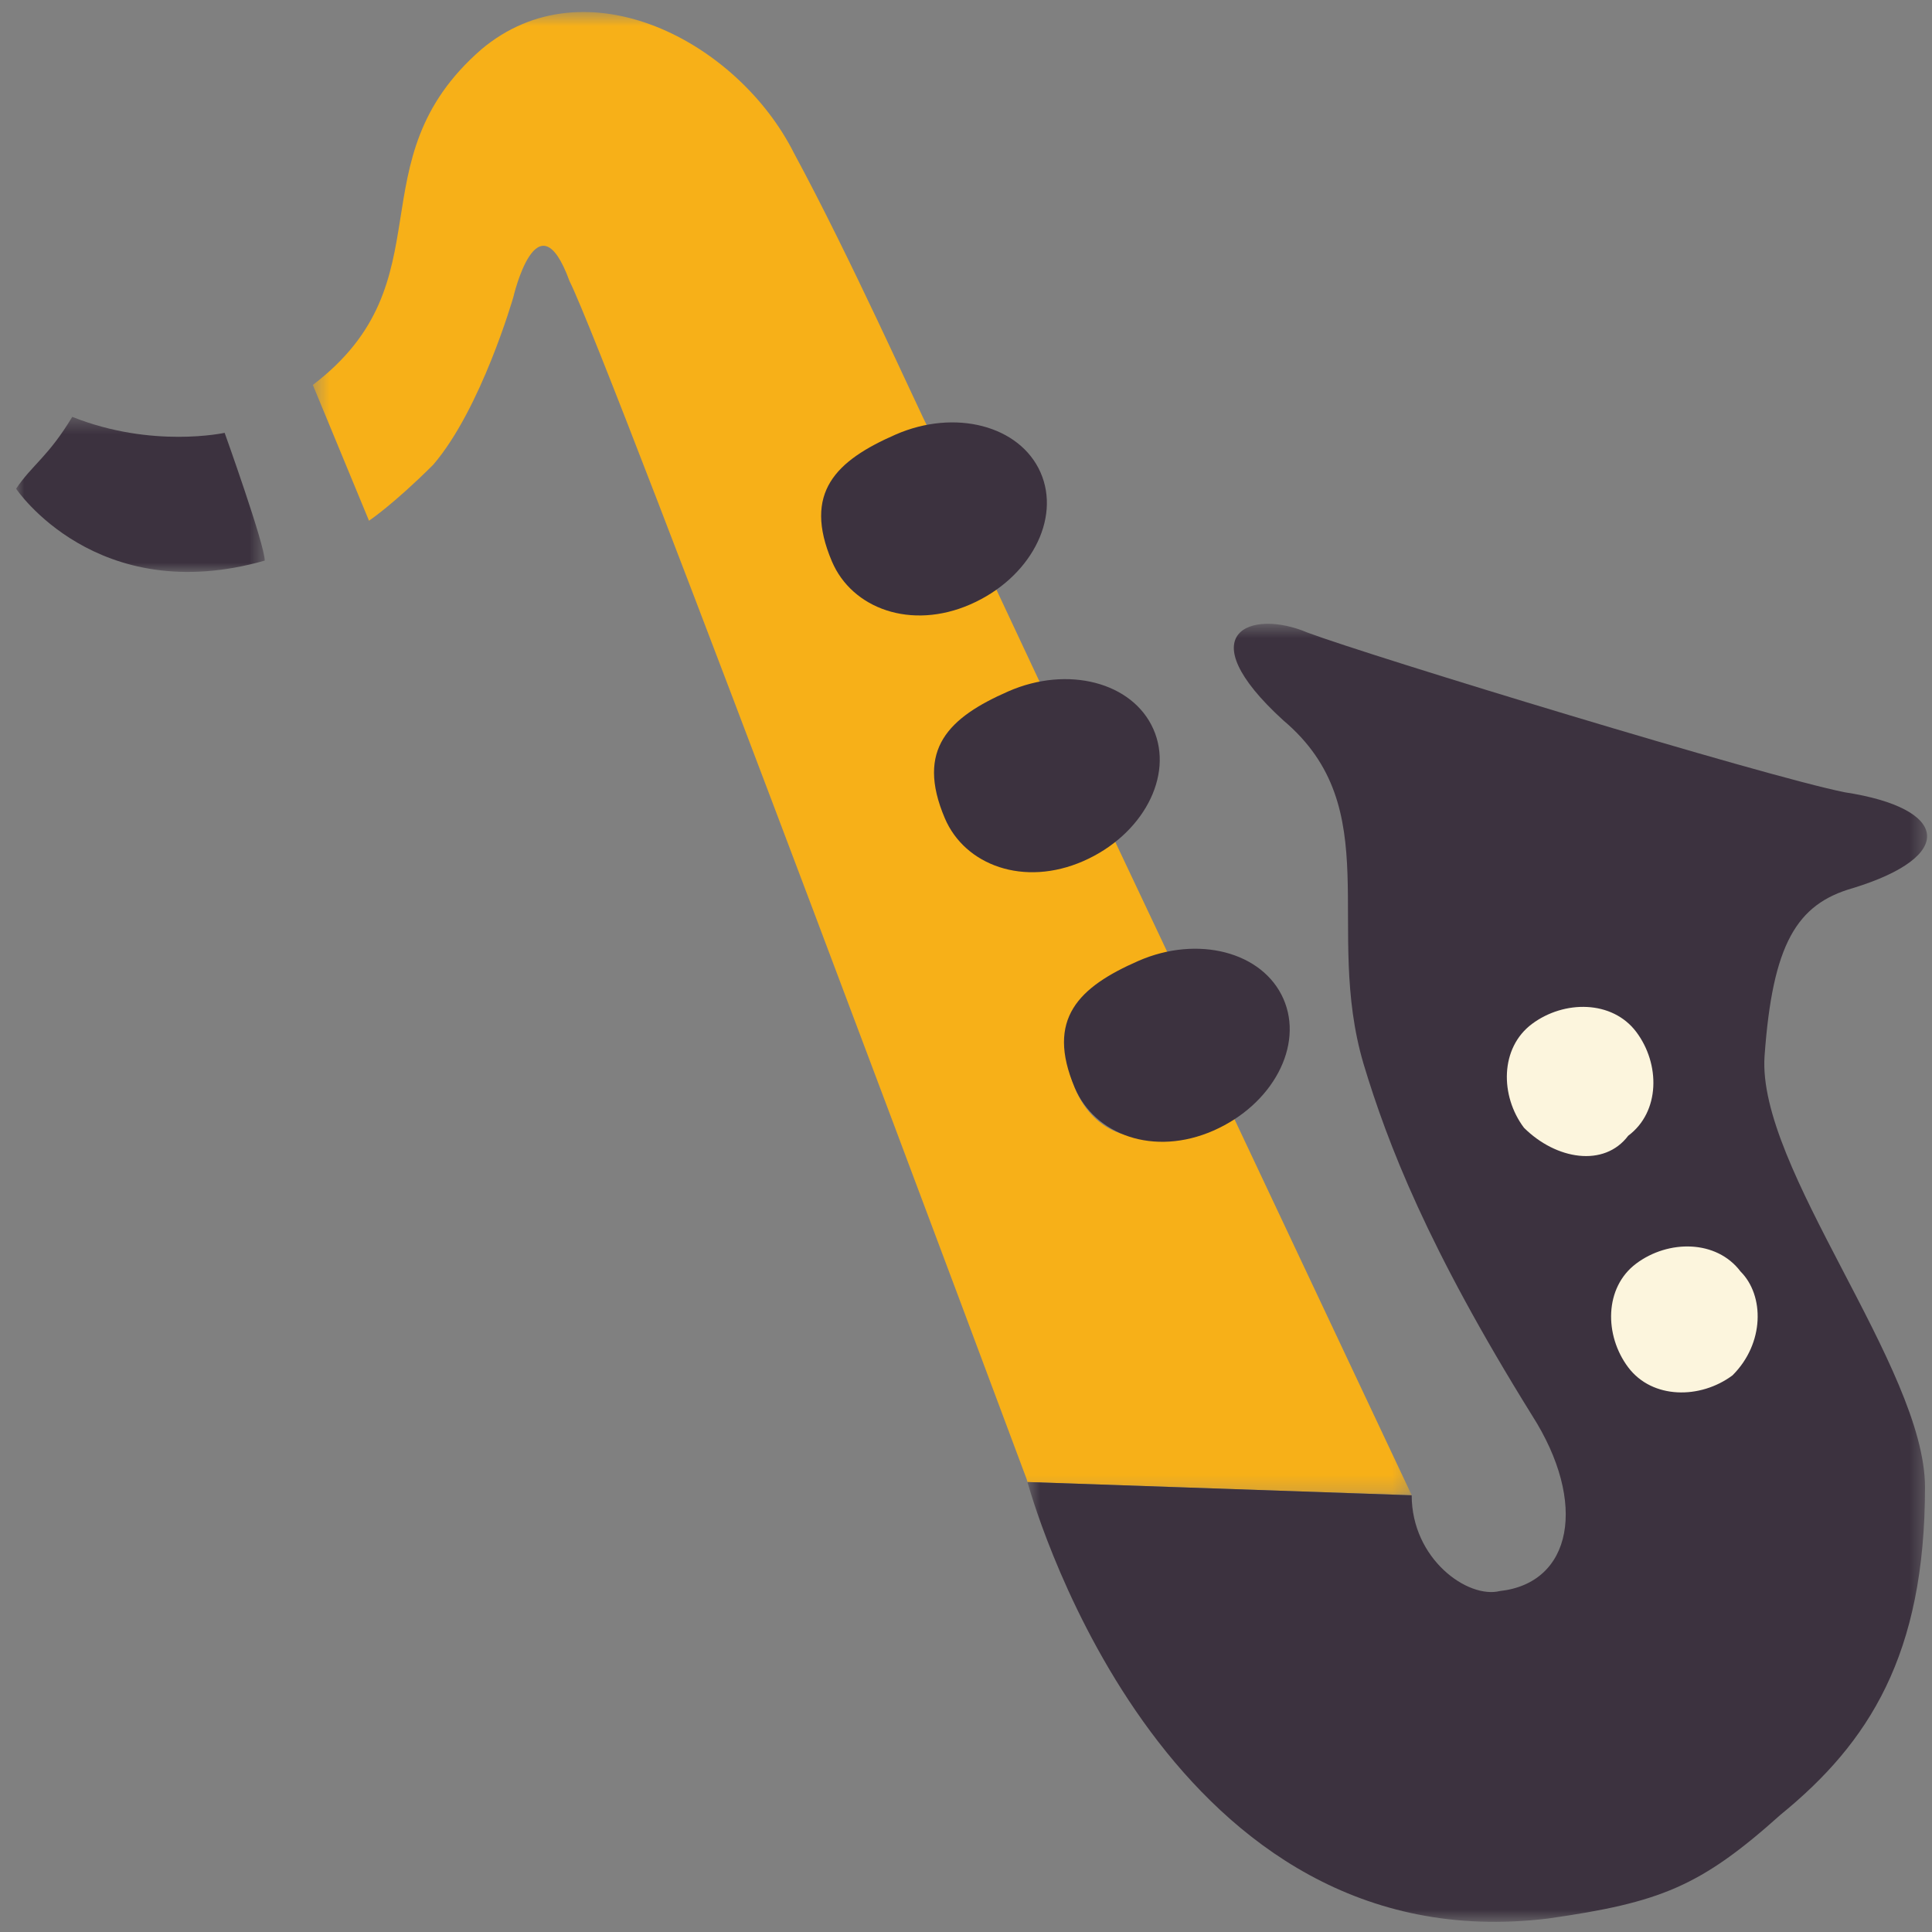 <?xml version="1.0" encoding="UTF-8"?>
<svg width="120px" height="120px" viewBox="0 0 120 120" version="1.1" xmlns="http://www.w3.org/2000/svg" xmlns:xlink="http://www.w3.org/1999/xlink">
    <rect x="0" y="0" width="120" height="120" fill="#808080" stroke="none"/>
    <!-- Generator: Sketch 48.2 (47327) - http://www.bohemiancoding.com/sketch -->
    <title>音乐-27</title>
    <desc>Created with Sketch.</desc>
    <defs>
        <polygon id="path-1" points="0.469 0.631 68.72 0.631 68.72 92.76 0.469 92.76"></polygon>
        <polygon id="path-3" points="0.698 0.617 56.576 0.617 56.576 81.242 0.698 81.242"></polygon>
        <polygon id="path-5" points="0 0.436 15.444 0.436 15.444 10.068 0 10.068"></polygon>
    </defs>
    <g id="ALL" stroke="none" stroke-width="1" fill="none" fill-rule="evenodd">
        <g id="音乐-27">
            <g id="Sax" transform="translate(1, 0)">
                <path d="M102.632,67.328 C102.632,70.373 100.151,72.843 97.094,72.843 C94.035,72.843 91.556,70.373 91.556,67.328 C91.556,64.282 94.035,61.813 97.094,61.813 C100.151,61.813 102.632,64.282 102.632,67.328" id="Fill-1" fill="#FCF5DD"></path>
                <path d="M109.637,81.746 C109.637,84.792 107.157,87.261 104.099,87.261 C101.041,87.261 98.561,84.792 98.561,81.746 C98.561,78.699 101.041,76.231 104.099,76.231 C107.157,76.231 109.637,78.699 109.637,81.746" id="Fill-3" fill="#FCF5DD"></path>
                <g id="Group-7" transform="translate(17.962, 0.115)">
                    <mask id="mask-2" fill="white">
                        <use xlink:href="#path-1"></use>
                    </mask>
                    <g id="Clip-6"></g>
                    <path d="M68.72,92.753 L57.262,68.444 C57.262,68.444 55.766,69.435 54.768,69.931 C51.285,71.418 48.793,69.931 47.796,67.45 C46.797,64.969 46.797,61.992 50.287,60.504 C51.285,60.007 52.777,59.511 53.775,59.511 L49.953,51.424 C50.024,51.068 49.638,51.211 49.638,51.211 C48.691,52.108 47.746,52.591 46.799,53.062 C43.312,54.551 40.822,53.062 39.824,50.583 C38.827,48.102 38.827,45.126 42.315,43.638 C43.312,43.141 44.805,42.645 45.803,42.645 L42.315,35.203 C41.817,36.195 40.822,36.691 39.824,37.189 C36.339,38.676 33.847,37.189 32.851,34.706 C31.853,32.226 31.853,29.747 35.342,27.762 C36.339,27.265 37.832,26.769 38.829,26.769 C37.832,24.786 33.847,15.855 30.359,9.406 C26.872,2.46 17.406,-2.5 10.93,2.957 C2.96,9.903 8.939,17.344 0.469,23.794 L3.957,32.228 C3.957,32.228 5.451,31.236 7.942,28.755 C10.931,25.281 12.923,18.336 12.923,18.336 C12.923,18.336 14.419,11.887 16.412,17.344 C18.903,22.307 44.807,91.762 44.807,91.762 C44.807,91.762 44.827,91.834 44.856,91.936 L68.72,92.76 C68.72,92.758 68.72,92.756 68.72,92.753" id="Fill-5" fill="#F7B018" mask="url(#mask-2)"></path>
                </g>
                <g id="Group-10" transform="translate(62.119, 38.127)">
                    <mask id="mask-4" fill="white">
                        <use xlink:href="#path-3"></use>
                    </mask>
                    <g id="Clip-9"></g>
                    <path d="M44.49,47.298 C42.497,48.787 39.508,48.787 38.013,46.802 C36.52,44.817 36.52,41.84 38.512,40.353 C40.503,38.866 43.494,38.866 44.989,40.848 C46.482,42.337 46.482,45.315 44.49,47.298 M31.538,31.92 C30.045,29.935 30.045,26.957 32.037,25.47 C34.029,23.985 37.019,23.985 38.512,25.967 C40.005,27.951 40.005,30.928 38.013,32.415 C36.519,34.399 33.53,33.905 31.538,31.92 M46.482,27.454 C46.98,20.51 48.473,18.028 51.962,17.037 C58.437,15.051 57.939,12.074 51.463,11.083 C46.482,10.09 22.07,2.649 18.084,1.161 C14.599,-0.328 10.611,1.161 16.591,6.618 C23.066,12.074 19.081,19.516 21.573,27.951 C23.068,32.913 25.559,39.362 32.036,49.779 C35.522,55.238 34.526,60.2 30.043,60.695 C28.051,61.192 24.566,58.712 24.563,54.747 L0.698,53.924 C1.356,56.257 9.649,83.888 33.032,81.036 C40.006,80.043 42.498,79.051 47.479,74.585 C52.957,70.122 56.446,64.663 56.446,54.246 C56.446,46.804 45.985,34.399 46.482,27.454" id="Fill-8" fill="#3C323F" mask="url(#mask-4)"></path>
                </g>
                <g id="Group-13" transform="translate(0, 25.456)">
                    <mask id="mask-6" fill="white">
                        <use xlink:href="#path-5"></use>
                    </mask>
                    <g id="Clip-12"></g>
                    <path d="M3.488,0.436 C1.994,2.916 0.997,3.412 -0,4.9 C-0,4.9 4.982,12.343 15.444,9.364 C15.444,8.373 12.953,1.427 12.953,1.427 C12.953,1.427 8.469,2.42 3.488,0.436" id="Fill-11" fill="#3C323F" mask="url(#mask-6)"></path>
                </g>
                <path d="M78.712,62.032 C79.997,64.942 78.049,68.612 74.361,70.228 C70.672,71.844 67.003,70.494 65.757,67.564 C63.934,63.274 66.017,61.3 69.705,59.685 C73.394,58.07 77.427,59.12 78.712,62.032" id="Fill-14" fill="#3C323F"></path>
                <path d="M70.639,45.288 C71.924,48.198 69.977,51.868 66.288,53.484 C62.599,55.1 58.93,53.75 57.684,50.82 C55.861,46.53 57.943,44.555 61.631,42.941 C65.321,41.325 69.353,42.376 70.639,45.288" id="Fill-16" fill="#3C323F"></path>
                <path d="M63.628,29.341 C64.914,32.252 62.966,35.922 59.277,37.537 C55.588,39.152 51.919,37.803 50.673,34.873 C48.85,30.585 50.932,28.609 54.62,26.995 C58.31,25.378 62.343,26.429 63.628,29.341" id="Fill-18" fill="#3C323F"></path>
            </g>
        </g>
    </g>
</svg>